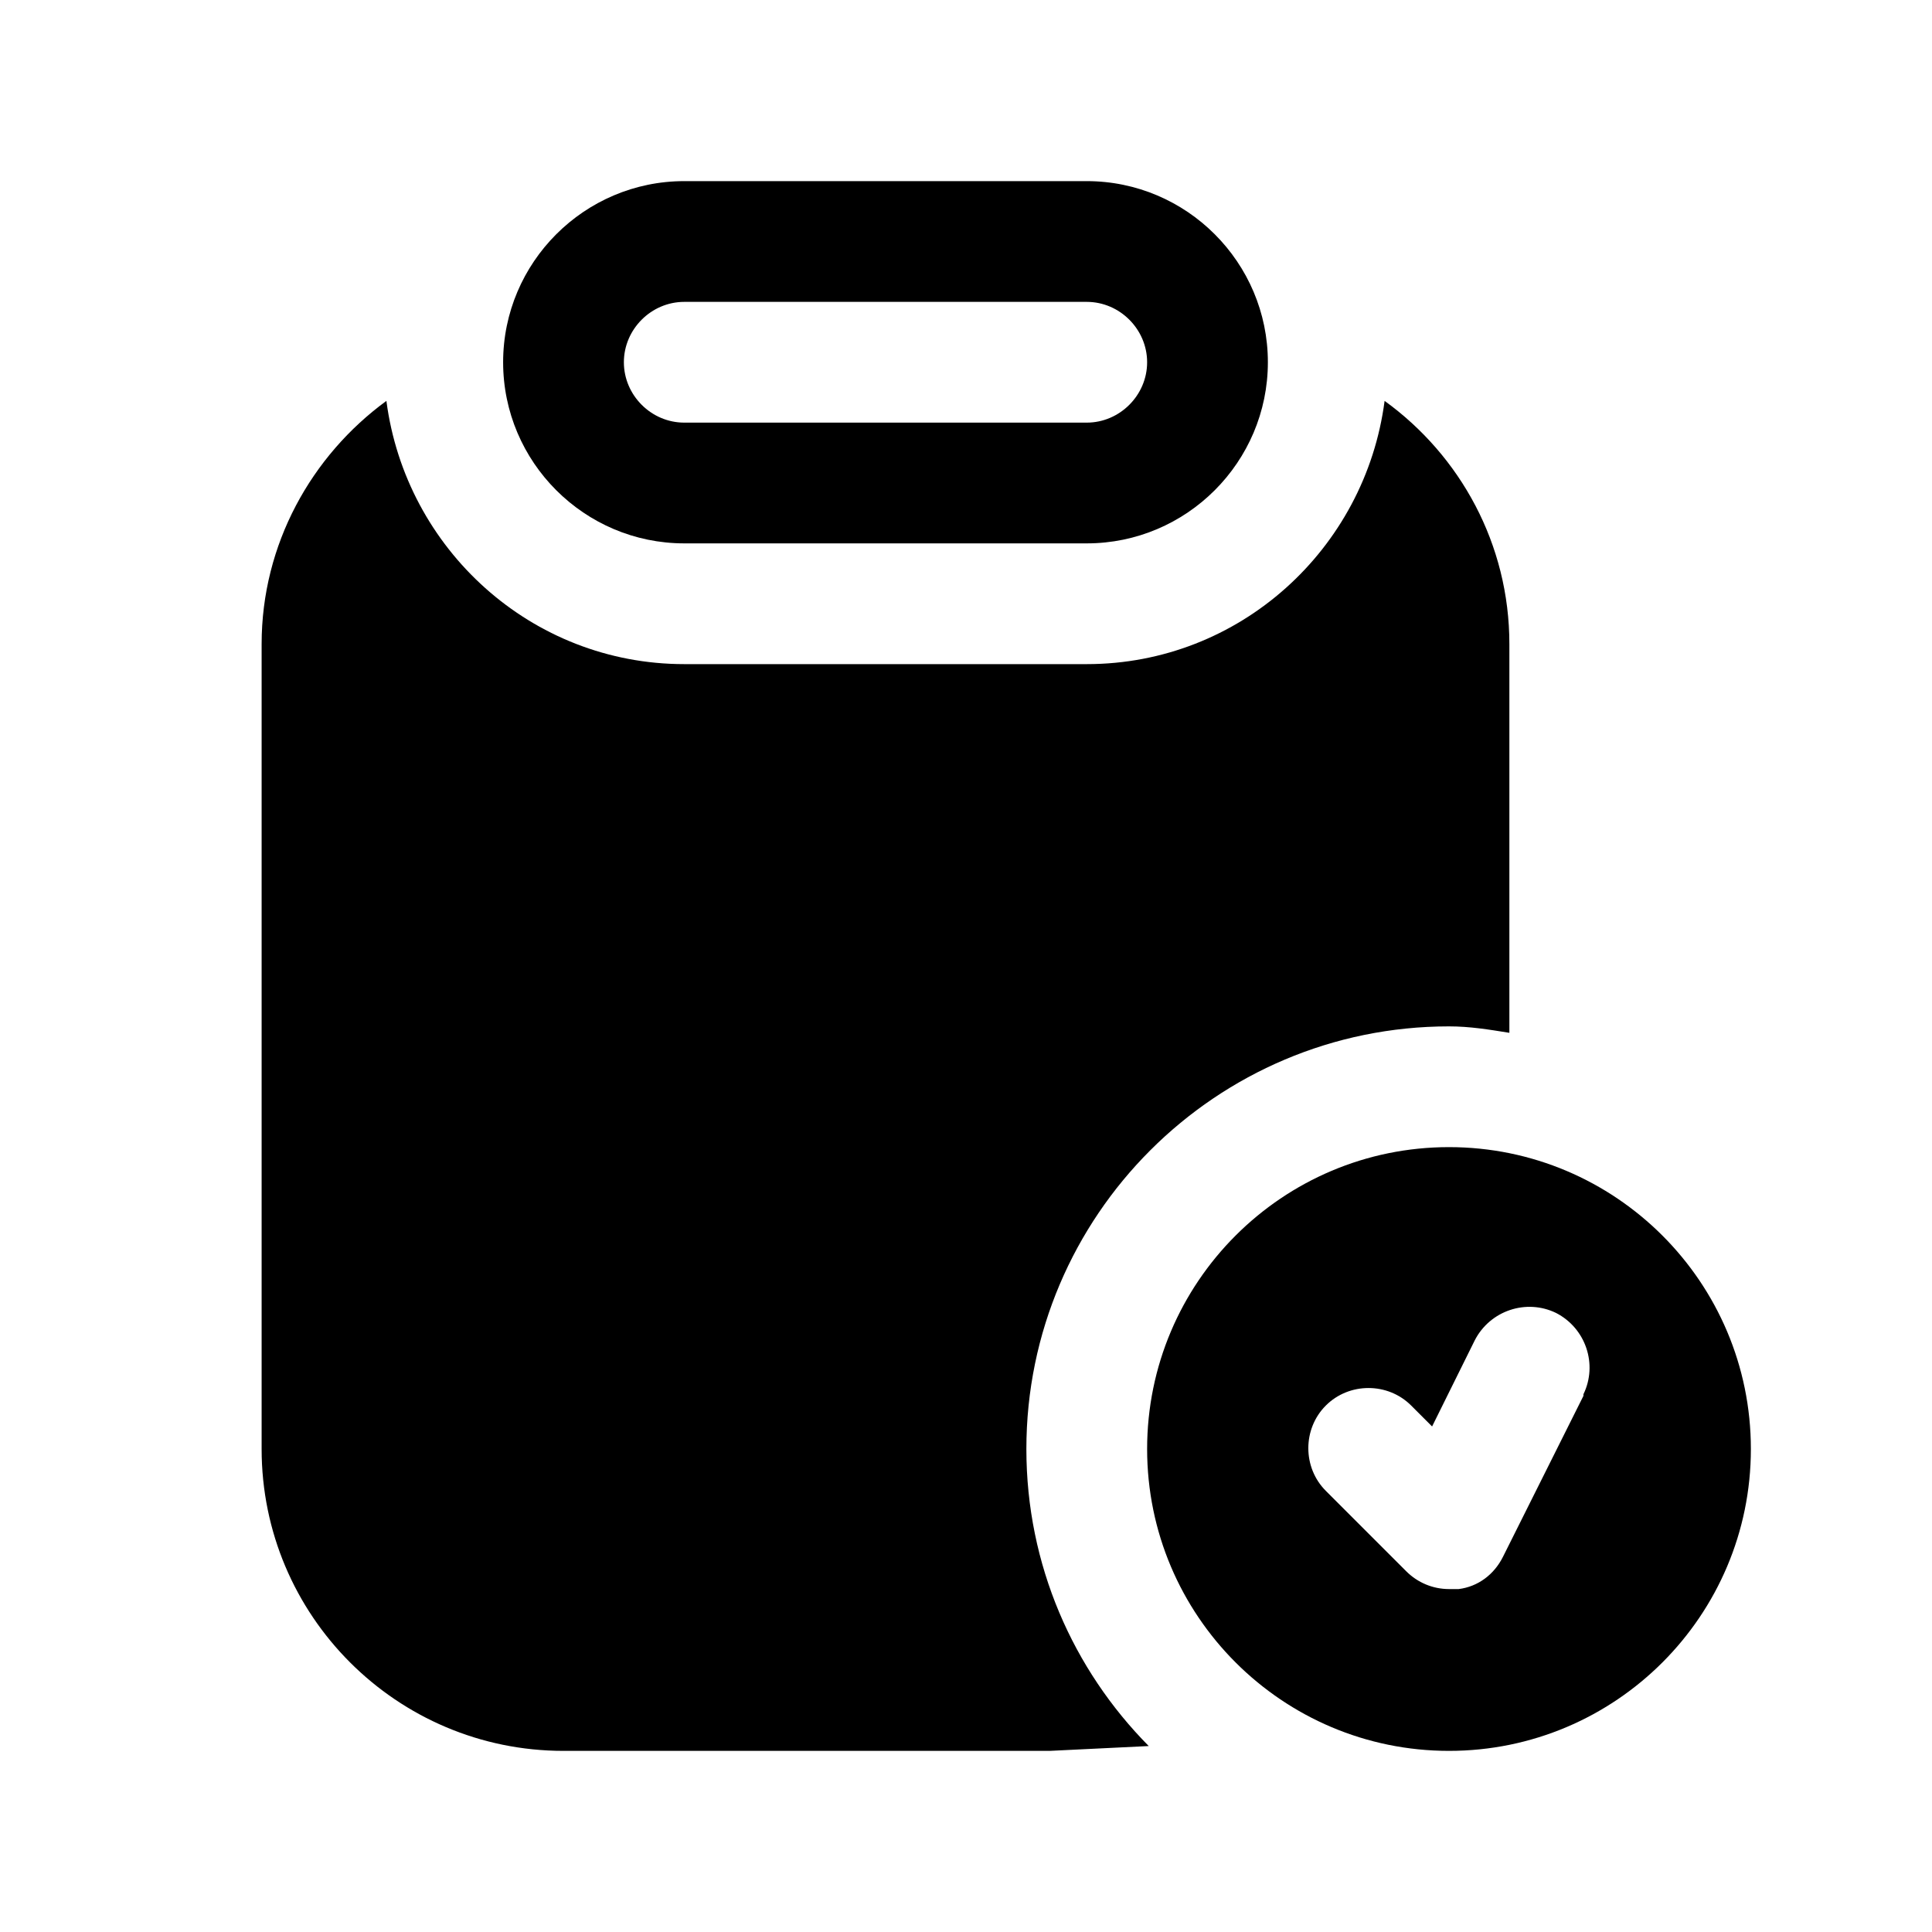 <svg width="24" height="24" viewBox="0 0 24 24" fill="none" xmlns="http://www.w3.org/2000/svg">
<path d="M8.5 6.75H13.5C14.74 6.75 15.75 5.74 15.75 4.5C15.75 3.26 14.74 2.25 13.5 2.25H8.5C7.26 2.25 6.25 3.26 6.25 4.5C6.25 5.74 7.26 6.75 8.5 6.75ZM8.5 3.75H13.5C13.91 3.75 14.25 4.09 14.25 4.5C14.25 4.91 13.91 5.25 13.5 5.25H8.5C8.09 5.25 7.75 4.91 7.75 4.5C7.75 4.09 8.09 3.75 8.5 3.75Z" fill="black"/>
<path d="M18 14.25C15.93 14.25 14.25 15.93 14.25 18C14.25 20.07 15.93 21.75 18 21.75C20.07 21.75 21.75 20.07 21.75 18C21.75 15.93 20.07 14.25 18 14.25ZM19.67 17.34L18.67 19.34C18.56 19.56 18.36 19.71 18.12 19.74C18.08 19.74 18.04 19.74 18 19.74C17.8 19.74 17.61 19.66 17.47 19.52L16.47 18.52C16.18 18.23 16.18 17.75 16.47 17.46C16.76 17.17 17.24 17.17 17.53 17.46L17.79 17.72L18.32 16.65C18.51 16.28 18.96 16.13 19.33 16.31C19.7 16.5 19.85 16.95 19.67 17.32V17.34Z" fill="black"/>
<path d="M18 12.75C18.26 12.75 18.5 12.79 18.75 12.83V8C18.75 6.76 18.14 5.66 17.2 4.98C16.96 6.82 15.4 8.25 13.5 8.25H8.5C6.6 8.25 5.04 6.82 4.8 4.98C3.87 5.66 3.25 6.76 3.25 8V18C3.25 20.07 4.93 21.75 7 21.75H13.04L14.27 21.69C13.33 20.74 12.75 19.44 12.75 18C12.75 15.1 15.11 12.75 18 12.75Z" fill="black"/>
</svg>
